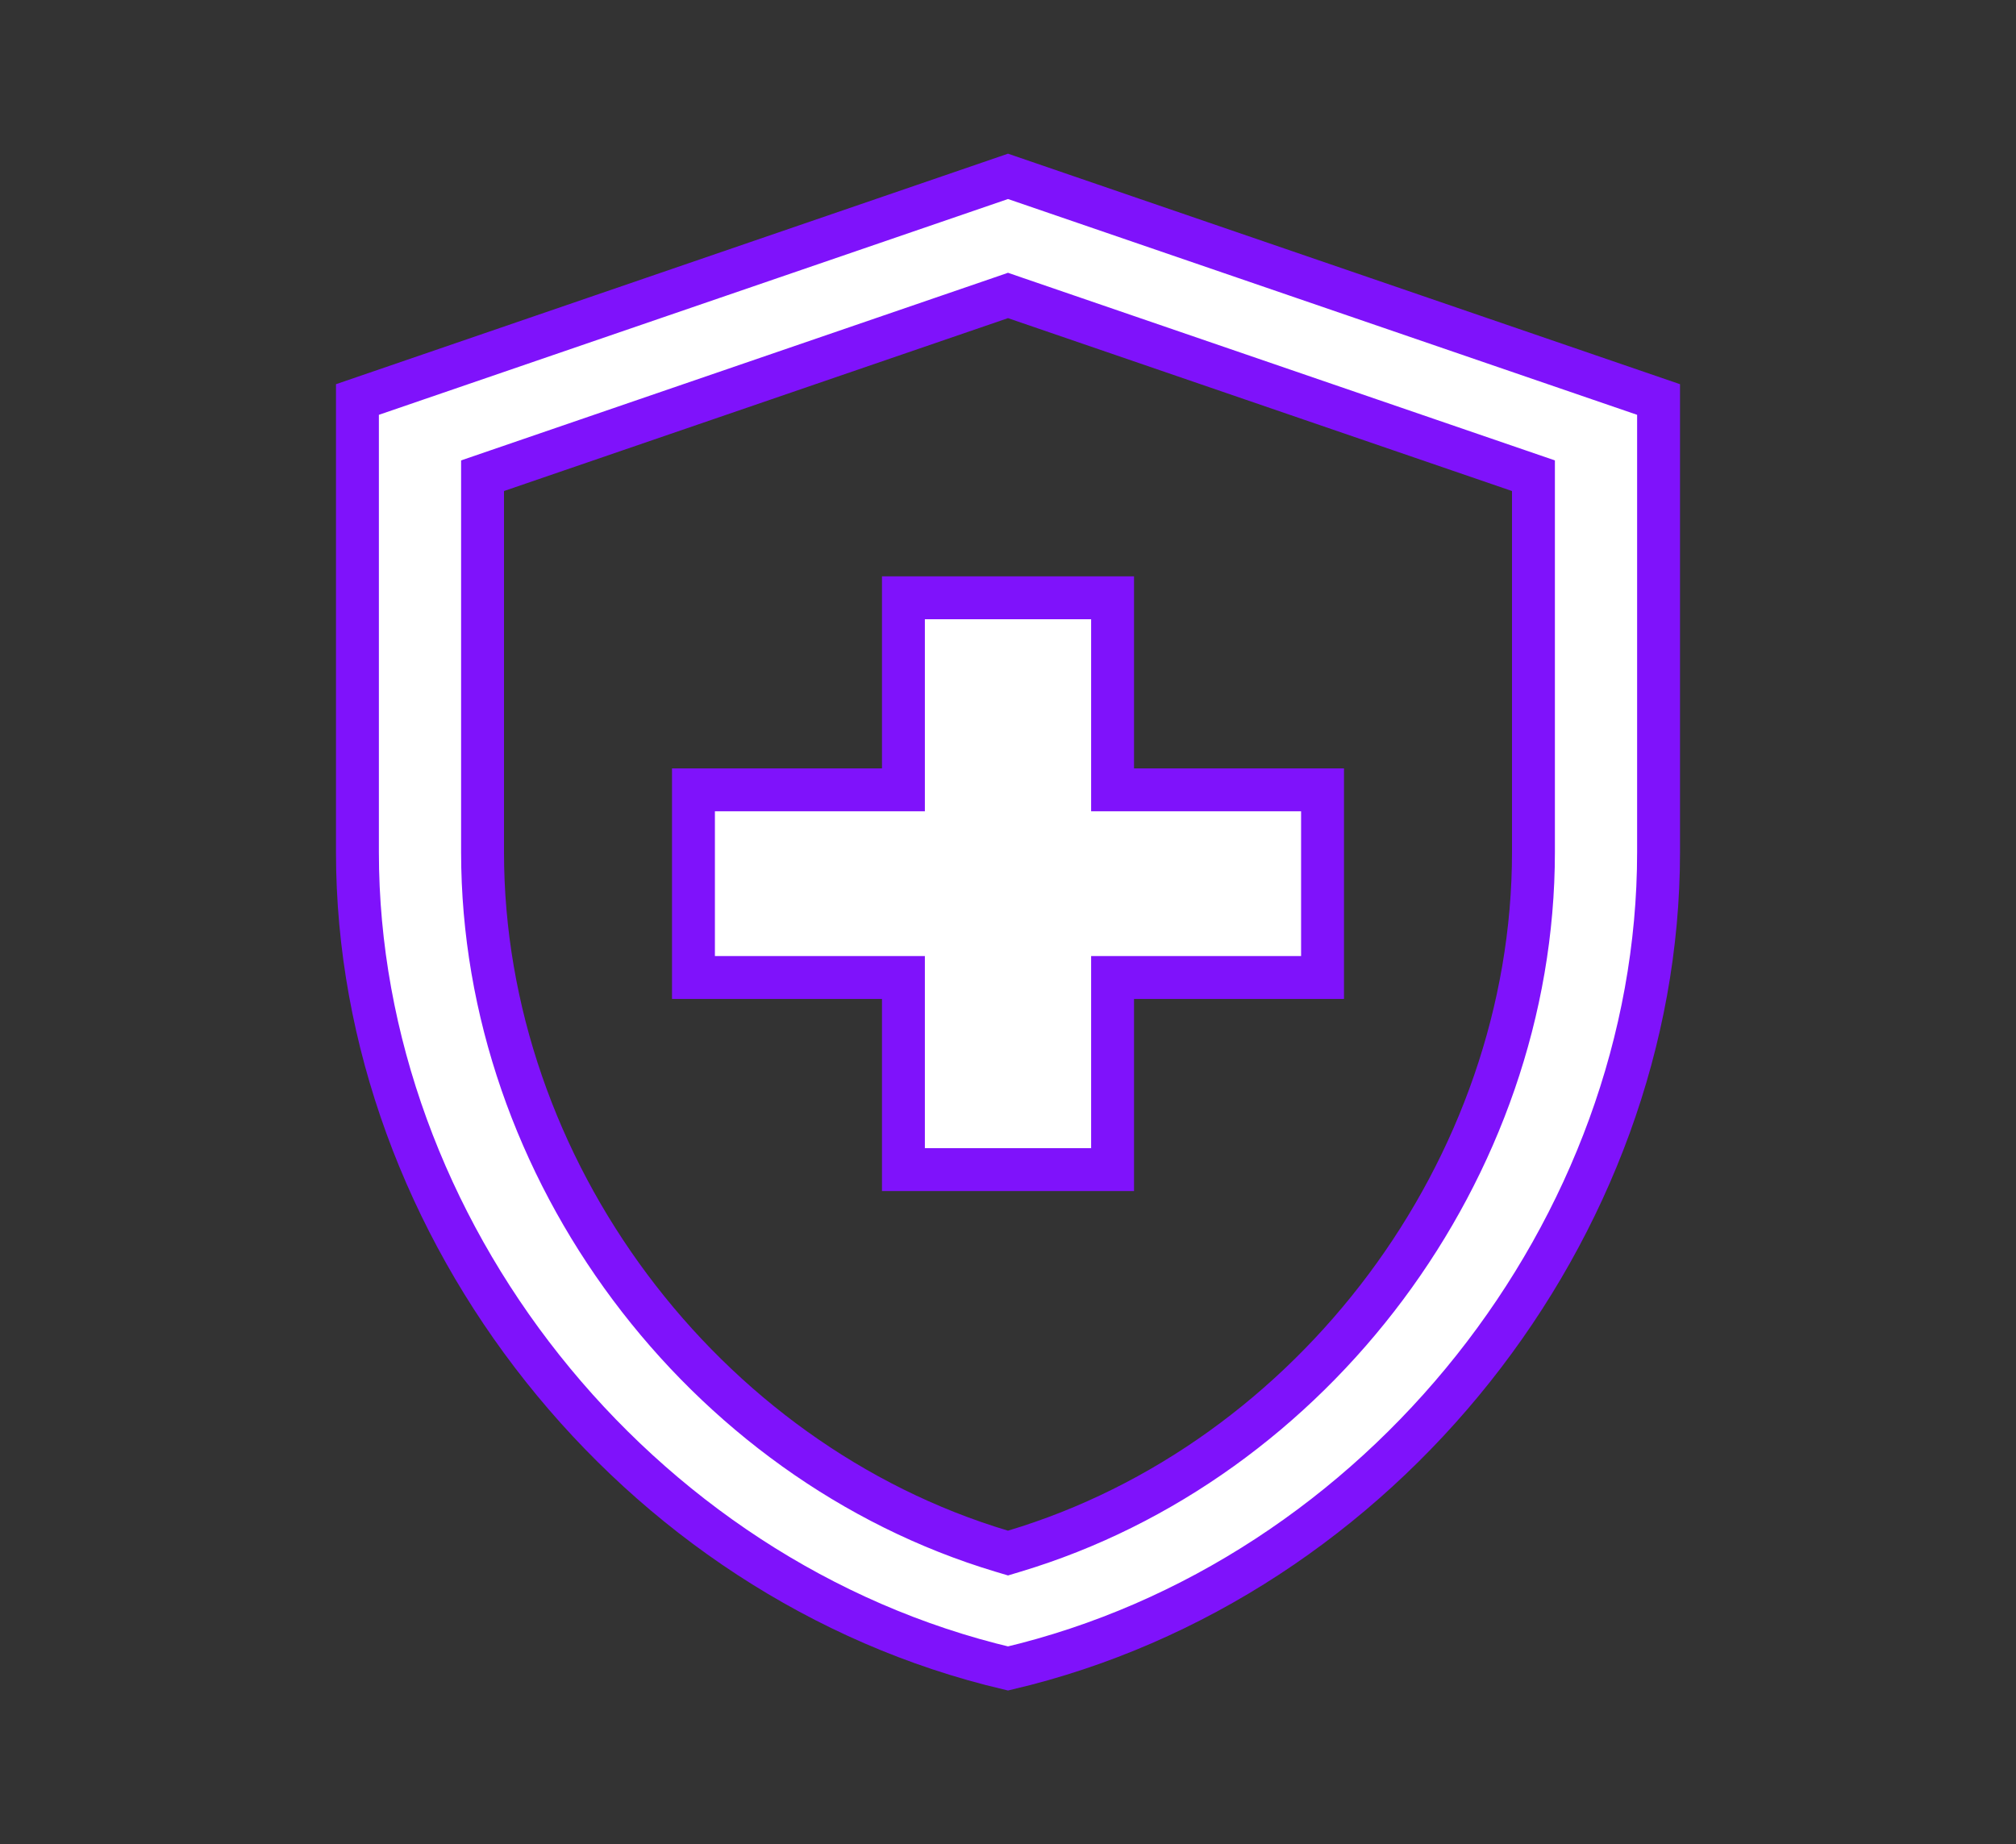 <svg width="47" height="43" viewBox="0 0 47 43" fill="none" xmlns="http://www.w3.org/2000/svg">
<rect x="0" y="0" width="47" height="43" fill="#333333" stroke="none"/>
<path d="M21.062 23.292V22.792H20.562H16.167V18.417H20.562H21.062V17.917V13.938H25.938V17.917V18.417H26.438H30.833V22.792H26.438H25.938V23.292V27.271H21.062V23.292ZM23.356 36.169L23.5 36.212L23.643 36.169C30.61 34.081 35.75 27.258 35.75 19.87V11.449V11.092L35.412 10.976L23.662 6.945L23.5 6.889L23.338 6.945L11.588 10.976L11.25 11.092V11.449V19.87C11.25 27.276 16.39 34.081 23.356 36.169ZM8.333 19.87V9.315L23.5 4.112L38.667 9.315V19.87C38.667 28.646 32.206 36.851 23.5 38.903C14.794 36.851 8.333 28.646 8.333 19.87Z" fill="white" stroke="#7F12FB"/>
</svg>

